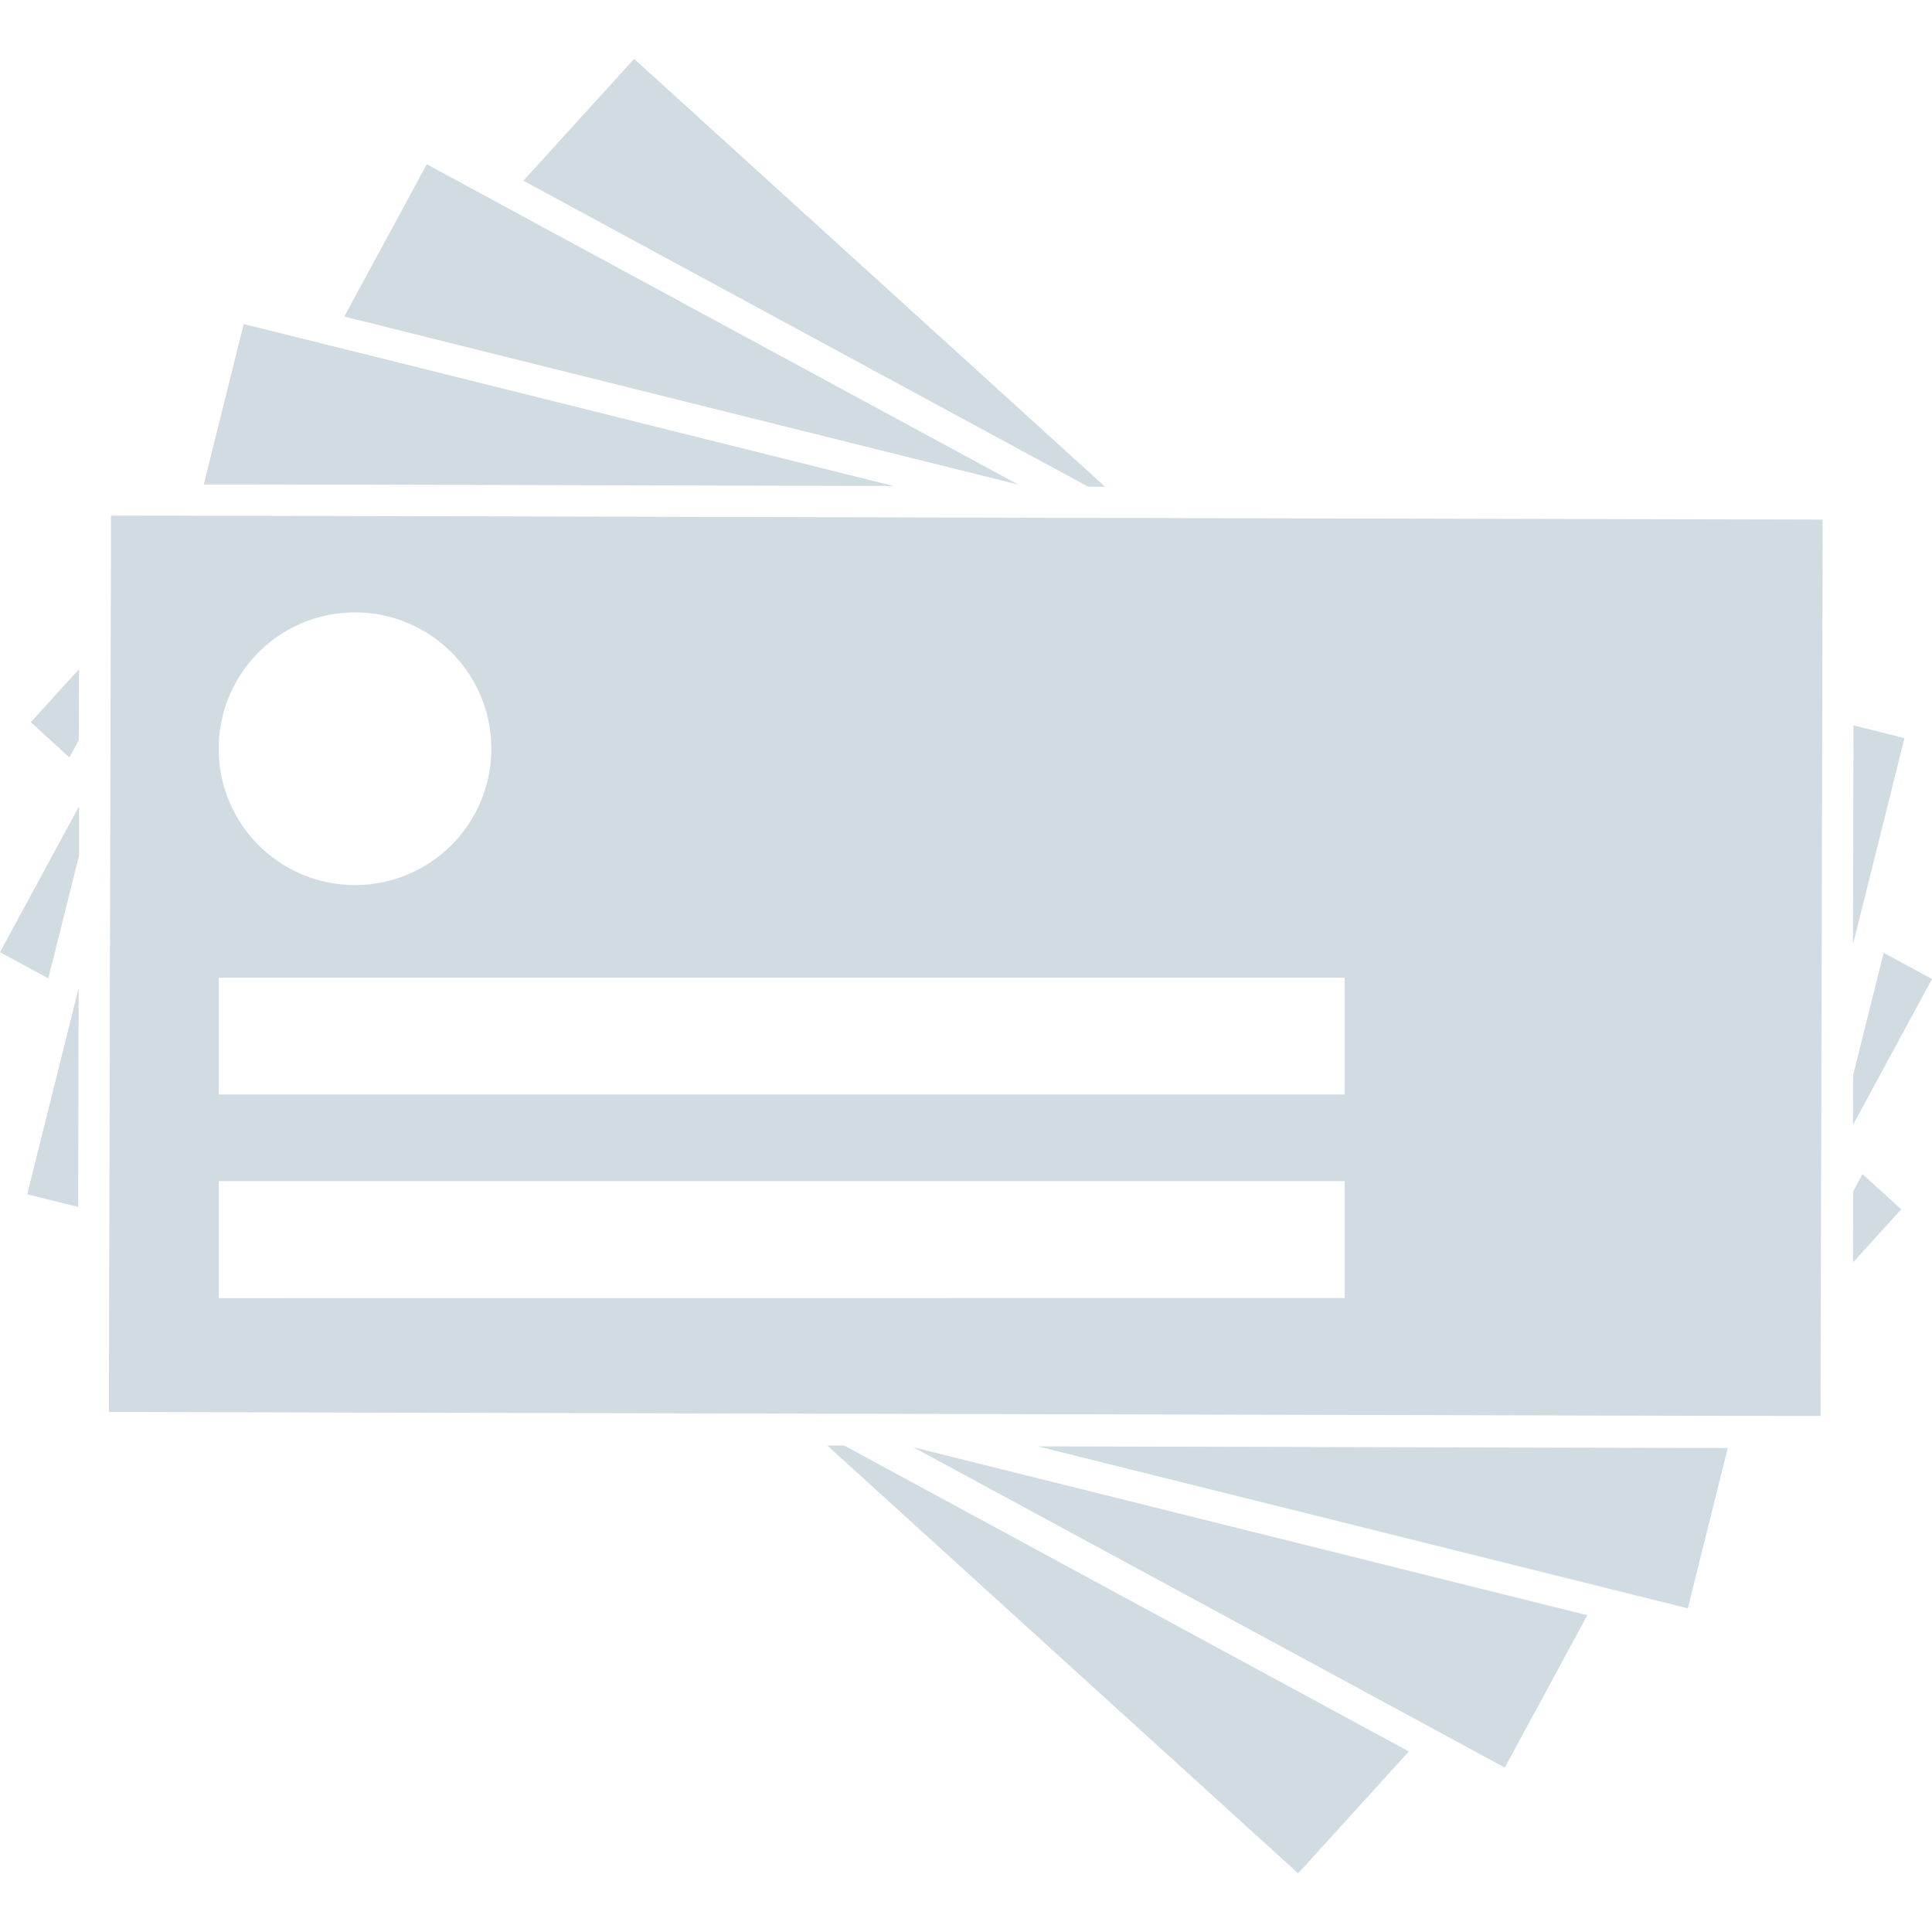 <svg xmlns="http://www.w3.org/2000/svg" width="22" height="22" viewBox="0 0 22 22"><g><g><g/><g><g><g><path fill="#d1dbe2" d="M12.583 5.542L7.221.67 5.96 2.058l6.431 3.484z"/></g><g><path fill="#d1dbe2" d="M.79 8.625l.107-.197L.9 7.62l-.549.604z"/></g><g><path fill="#d1dbe2" d="M21.102 13.567l-.002.808.55-.604-.441-.401z"/></g><g><path fill="#d1dbe2" d="M9.42 16.46l5.362 4.872 1.261-1.388-6.431-3.484z"/></g><g><path fill="#d1dbe2" d="M21.101 12.248l-.001.543v.02l.007-.014.893-1.649-.55-.298z"/></g><g><path fill="#d1dbe2" d="M0 10.843l.55.298.35-1.398V9.18l-.007.014z"/></g><g><path fill="#d1dbe2" d="M5.708 2.33l-.162-.088-.163-.088-.523-.284-.94 1.735.118.03.198.048.197.05 7.162 1.785z"/></g><g><path fill="#d1dbe2" d="M17.76 18.314l-.198-.049L10.4 16.48l5.887 3.188.162.088.162.088.524.284.94-1.735-.118-.03z"/></g><g><path fill="#d1dbe2" d="M2.476 5.516H2.883l7.292.018-6.017-1.5-.198-.049-.197-.049-.02-.005-.18-.045-.18-.045-.608-.151-.455 1.826h.008z"/></g><g><path fill="#d1dbe2" d="M19.52 16.488H19.111l-7.292-.018 6.017 1.5.198.049.198.049.02.005.18.045.18.045.607.151.455-1.825h-.008z"/></g><g><path fill="#d1dbe2" d="M21.1 10.465V10.755l.019-.076.045-.18.045-.18.477-1.914-.58-.145-.005 2z"/></g><g><path fill="#d1dbe2" d="M.832 11.506l-.045.18L.31 13.6l.58.144.004-2 .001-.204v-.204l.001-.086-.019.076z"/></g><g><path fill="#d1dbe2" d="M13.51 5.9l7.245.017-.004 1.881v.185l-.001.185-.005 1.896V10.47l-.005 1.734v.262l-.001.242v.245l-.002.524v.225l-.001.153-.001.379-.001.538-.001.268-.001.267-.002.817-.597-.001h-.42l-.205-.001h-.204l-8.94-.022-.666-.002H9.32l-.3-.001h-.153l-.115-.001h-.268l-7.244-.018.004-1.882v-.185l.001-.185.005-1.895v-.408l.005-1.734v-.262l.001-.242v-.245l.002-.524V8.14l.002-.378.001-.539v-.267l.002-.268.001-.817.598.001h.185l.184.001h.459l8.94.022.666.002h.083l.296.001h.378l.075.001h.115zM2.49 8.526a1.552 1.552 0 1 0 3.105 0 1.552 1.552 0 0 0-3.105 0zm12.822 6.255V13.45H2.49v1.332zm0-2.317v-1.33H2.49v1.33z"/></g></g></g></g></g></svg>